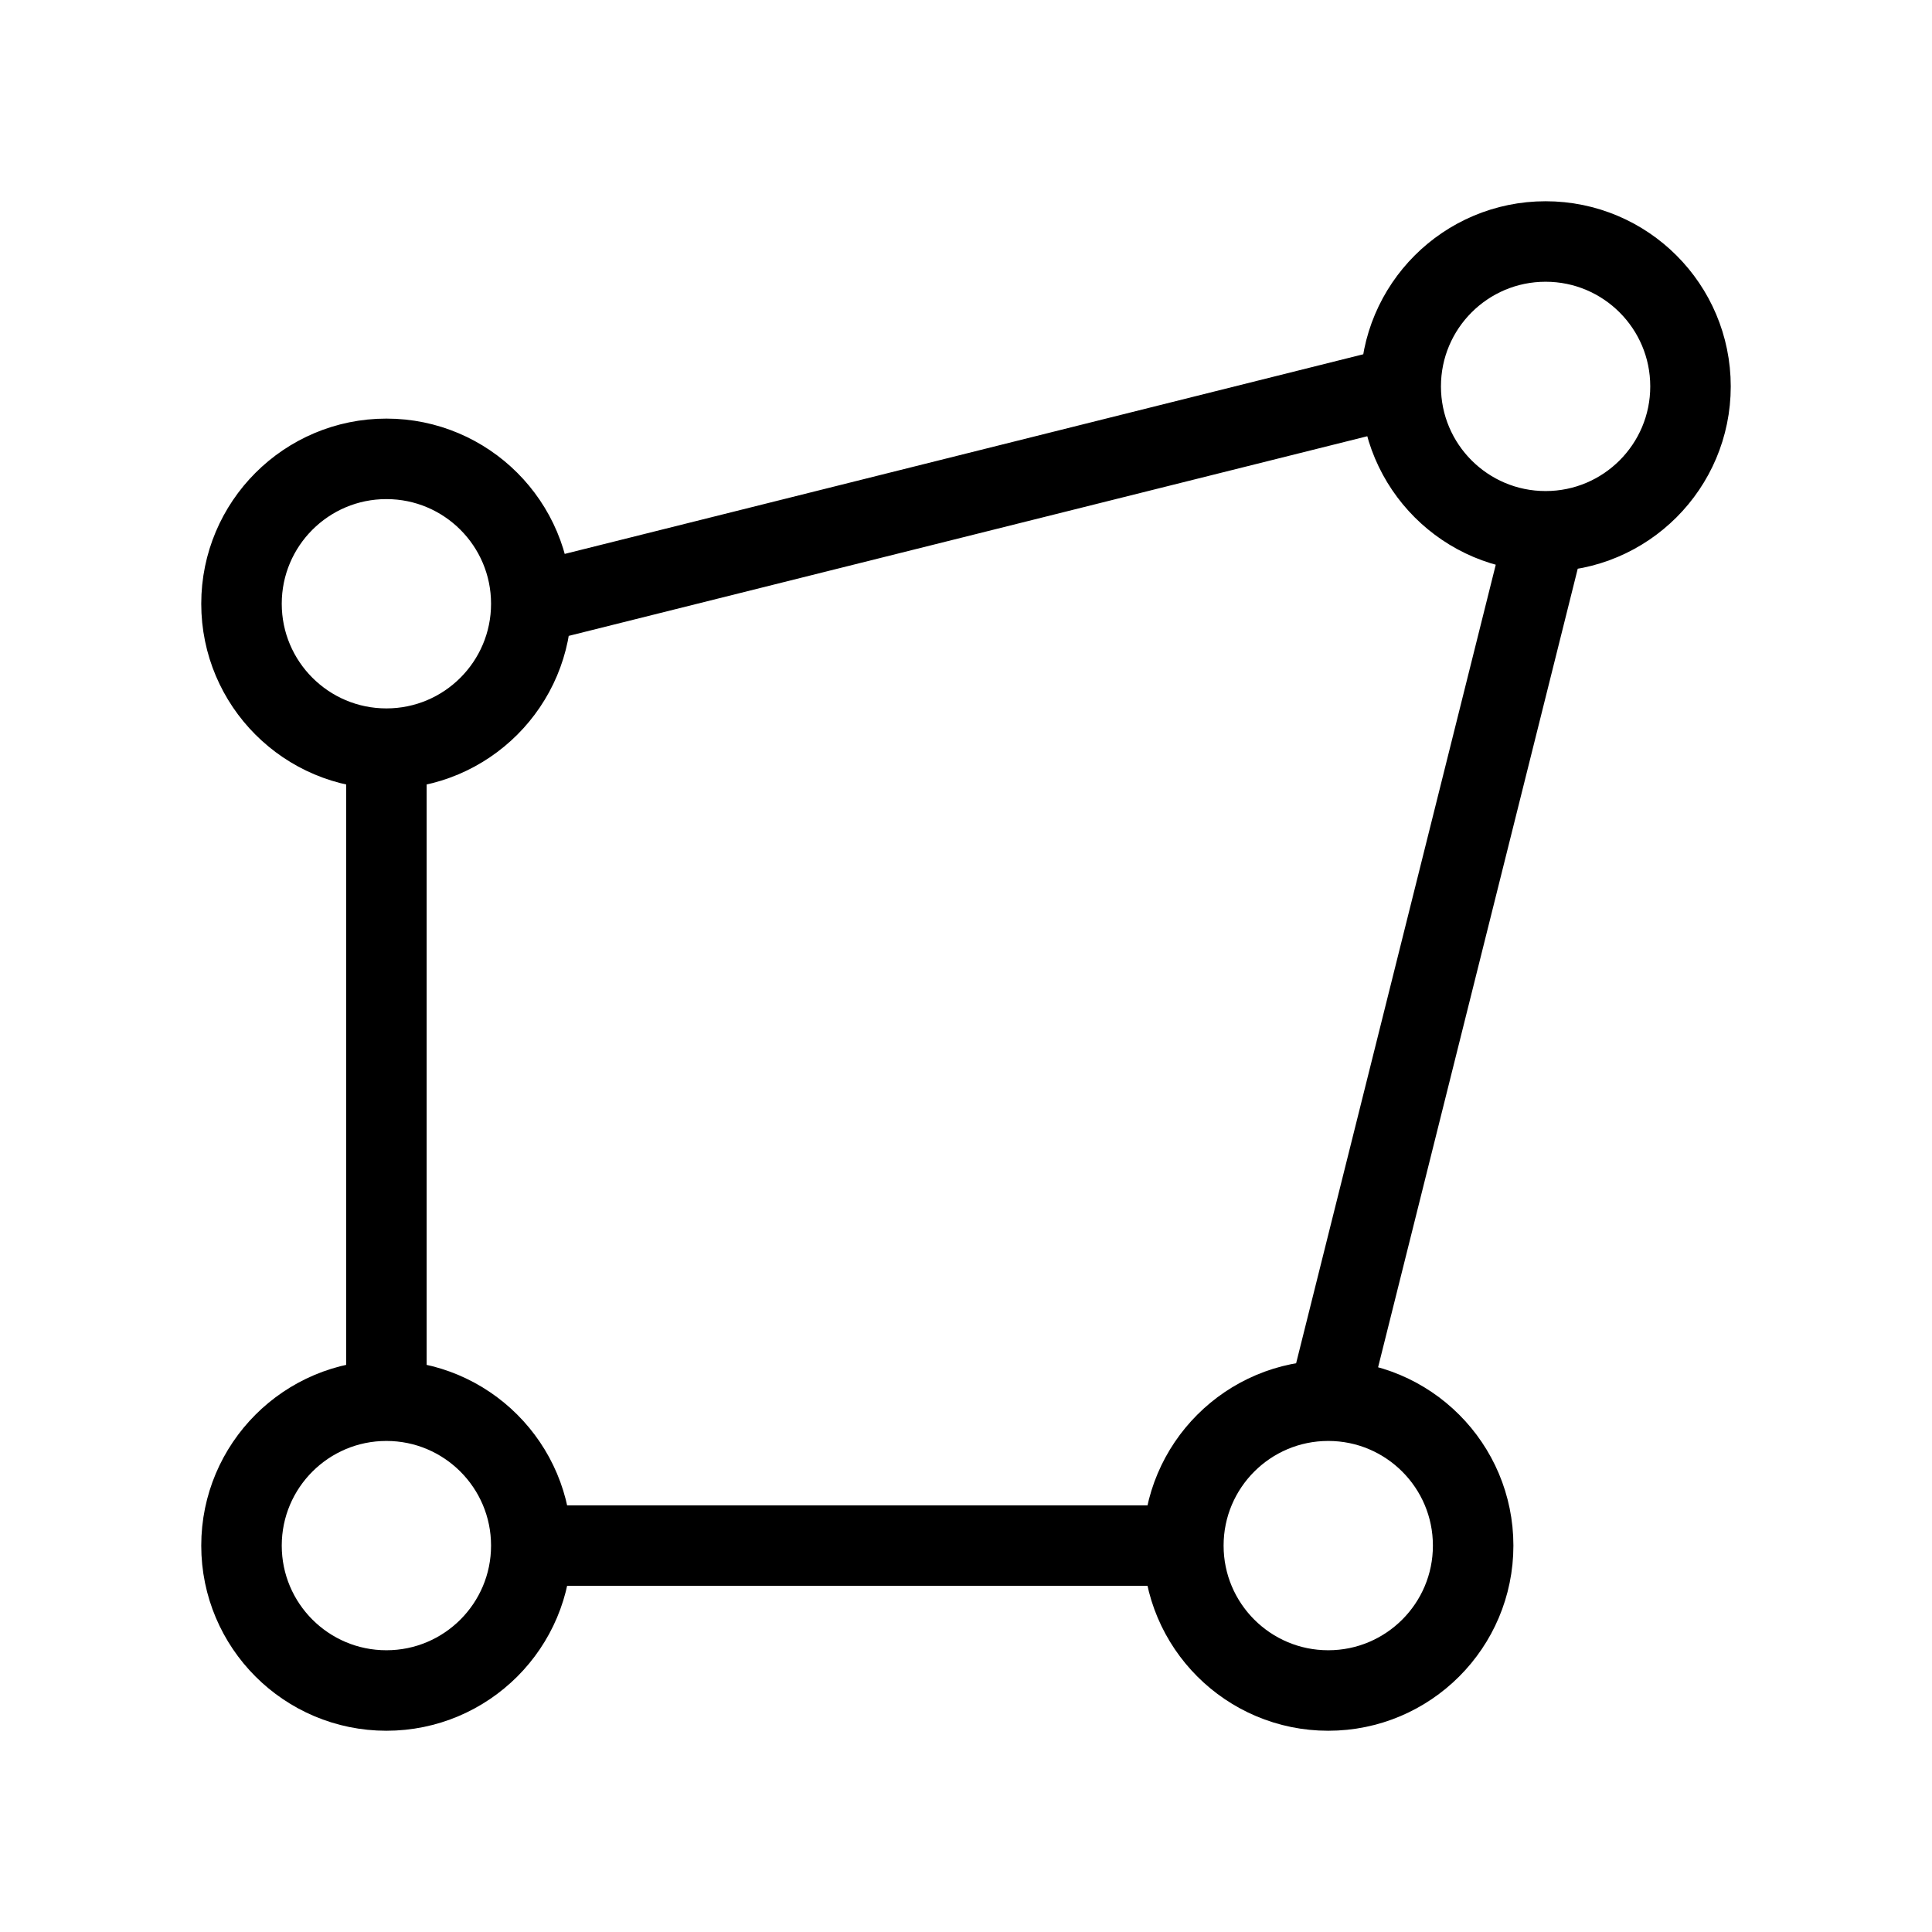 <svg width="24" height="24" viewBox="0 0 24 24" fill="none" xmlns="http://www.w3.org/2000/svg">
<path d="M6.6 19.2C6.6 20.194 5.794 21 4.8 21C3.806 21 3 20.194 3 19.2C3 18.206 3.806 17.4 4.8 17.4M6.6 19.2C6.6 18.206 5.794 17.4 4.8 17.4M6.6 19.2H14.7M4.8 17.4V9.3M14.7 19.2C14.7 20.194 15.506 21 16.5 21C17.494 21 18.3 20.194 18.3 19.2C18.3 18.206 17.494 17.4 16.5 17.4M14.7 19.2C14.7 18.206 15.506 17.4 16.5 17.4M16.5 17.4L19.2 6.6M19.2 6.6C20.194 6.6 21 5.794 21 4.8C21 3.806 20.194 3 19.2 3C18.206 3 17.4 3.806 17.4 4.8M19.2 6.6C18.206 6.6 17.4 5.794 17.4 4.8M17.4 4.8L6.6 7.5M6.6 7.5C6.6 8.494 5.794 9.3 4.8 9.3M6.6 7.5C6.6 6.506 5.794 5.7 4.8 5.7C3.806 5.7 3 6.506 3 7.5C3 8.494 3.806 9.3 4.8 9.3" stroke="black"/>
</svg>
